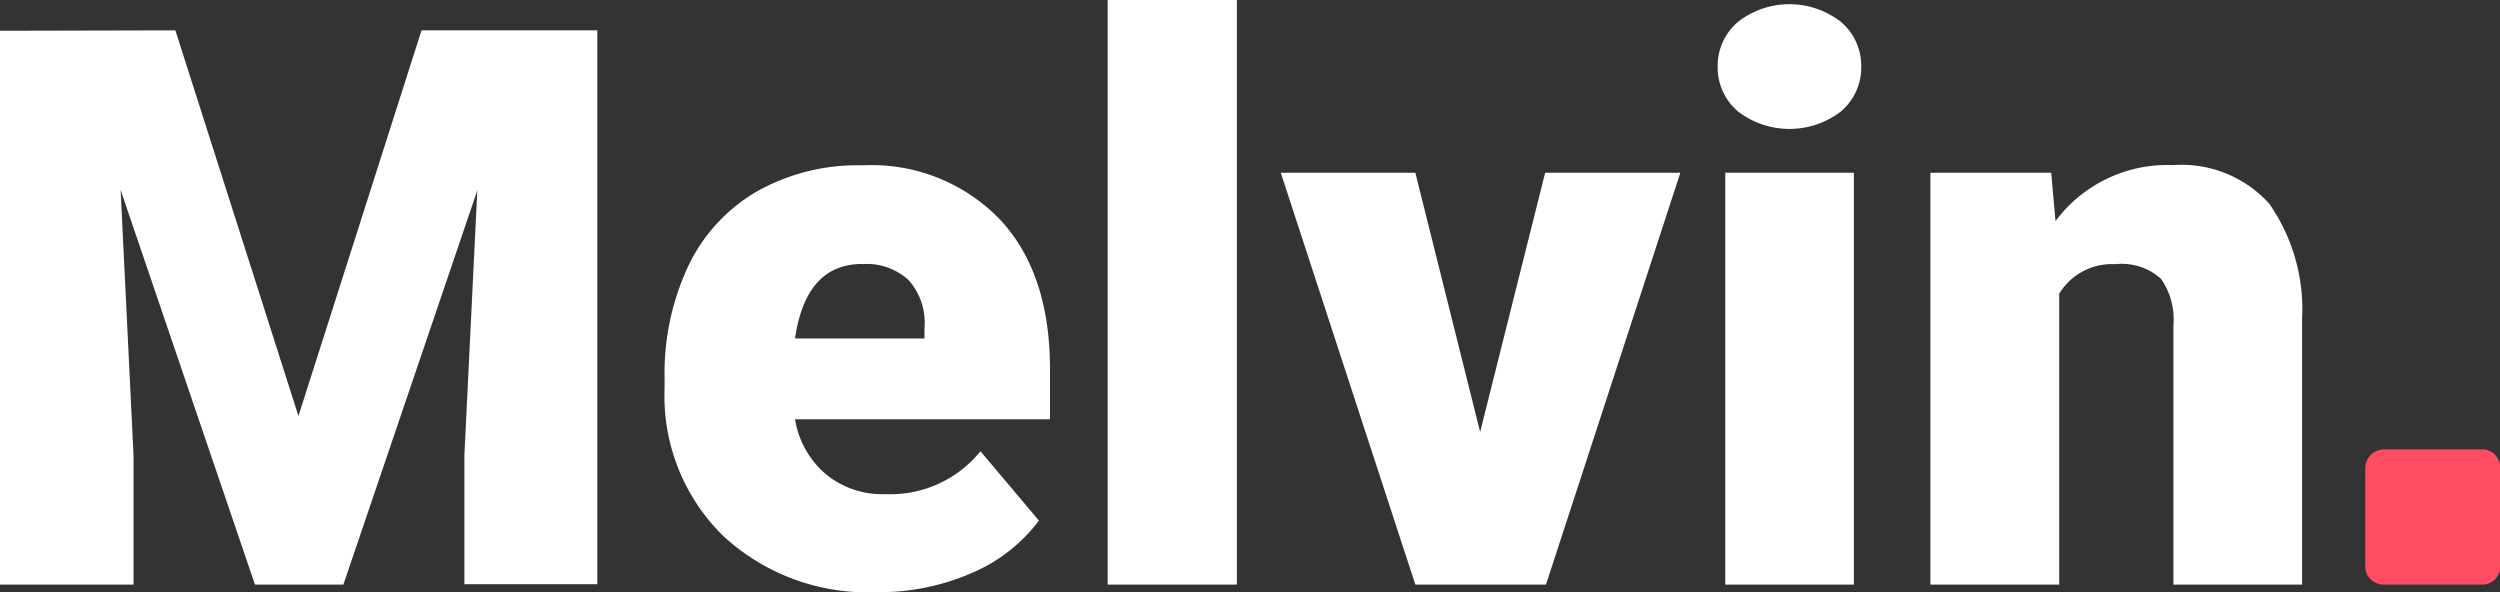 <svg id="Layer_1" data-name="Layer 1" xmlns="http://www.w3.org/2000/svg" viewBox="0 0 121.88 28.87"><rect x="0" y="0" width="121.88" height="28.87" fill="#333333" stroke="none"/><defs><style>.cls-1{fill:#ff4c60;}.cls-2{fill:#fff;}</style></defs><path id="_." data-name="." class="cls-1" d="M121,28.5a.86.86,0,0,0,.65-.27.93.93,0,0,0,.25-.63h0V22.85a1,1,0,0,0-.25-.67.86.86,0,0,0-.65-.27h-4.75a.92.92,0,0,0-.94.94h0V27.6a.86.86,0,0,0,.27.65.93.93,0,0,0,.67.25H121Z"/><path class="cls-2" d="M8.55,1.48l6,18.8,6-18.8h8.57v27H22.64V22.19l.63-12.91L16.74,28.5H12.43L5.88,9.26l.63,12.93V28.5H0v-27Z"/><path class="cls-2" d="M42.73,28.87a10.36,10.36,0,0,1-7.48-2.75,9.54,9.54,0,0,1-2.85-7.18v-.51A12.33,12.33,0,0,1,33.54,13a8.36,8.36,0,0,1,3.33-3.65,10,10,0,0,1,5.19-1.29,8.69,8.69,0,0,1,6.68,2.63c1.64,1.75,2.45,4.19,2.45,7.32v2.43H38.76a4.44,4.44,0,0,0,1.47,2.65,4.32,4.32,0,0,0,2.93,1A5.65,5.65,0,0,0,47.8,22l2.85,3.38a8,8,0,0,1-3.31,2.57A11.29,11.29,0,0,1,42.73,28.87Zm-.7-16q-2.74,0-3.27,3.63h6.31V16a3.13,3.13,0,0,0-.76-2.33A3,3,0,0,0,42,12.88Z"/><path class="cls-2" d="M60.3,28.5H54V0H60.3Z"/><path class="cls-2" d="M72.16,21.06,75.33,8.42h6.59L75.37,28.5H69L62.44,8.42H69Z"/><path class="cls-2" d="M83.74,3.25a2.8,2.8,0,0,1,1-2.19,4.08,4.08,0,0,1,5,0,2.81,2.81,0,0,1,1,2.19,2.81,2.81,0,0,1-1,2.19,4.12,4.12,0,0,1-5,0A2.8,2.8,0,0,1,83.74,3.25ZM90.38,28.5H84.11V8.42h6.27Z"/><path class="cls-2" d="M100,8.42l.21,2.36a6.79,6.79,0,0,1,5.73-2.73,5.75,5.75,0,0,1,4.69,1.88,9,9,0,0,1,1.6,5.64V28.5h-6.27V15.83a3.44,3.44,0,0,0-.61-2.24,2.86,2.86,0,0,0-2.23-.71,3,3,0,0,0-2.73,1.44V28.5H94.11V8.42Z"/></svg>
